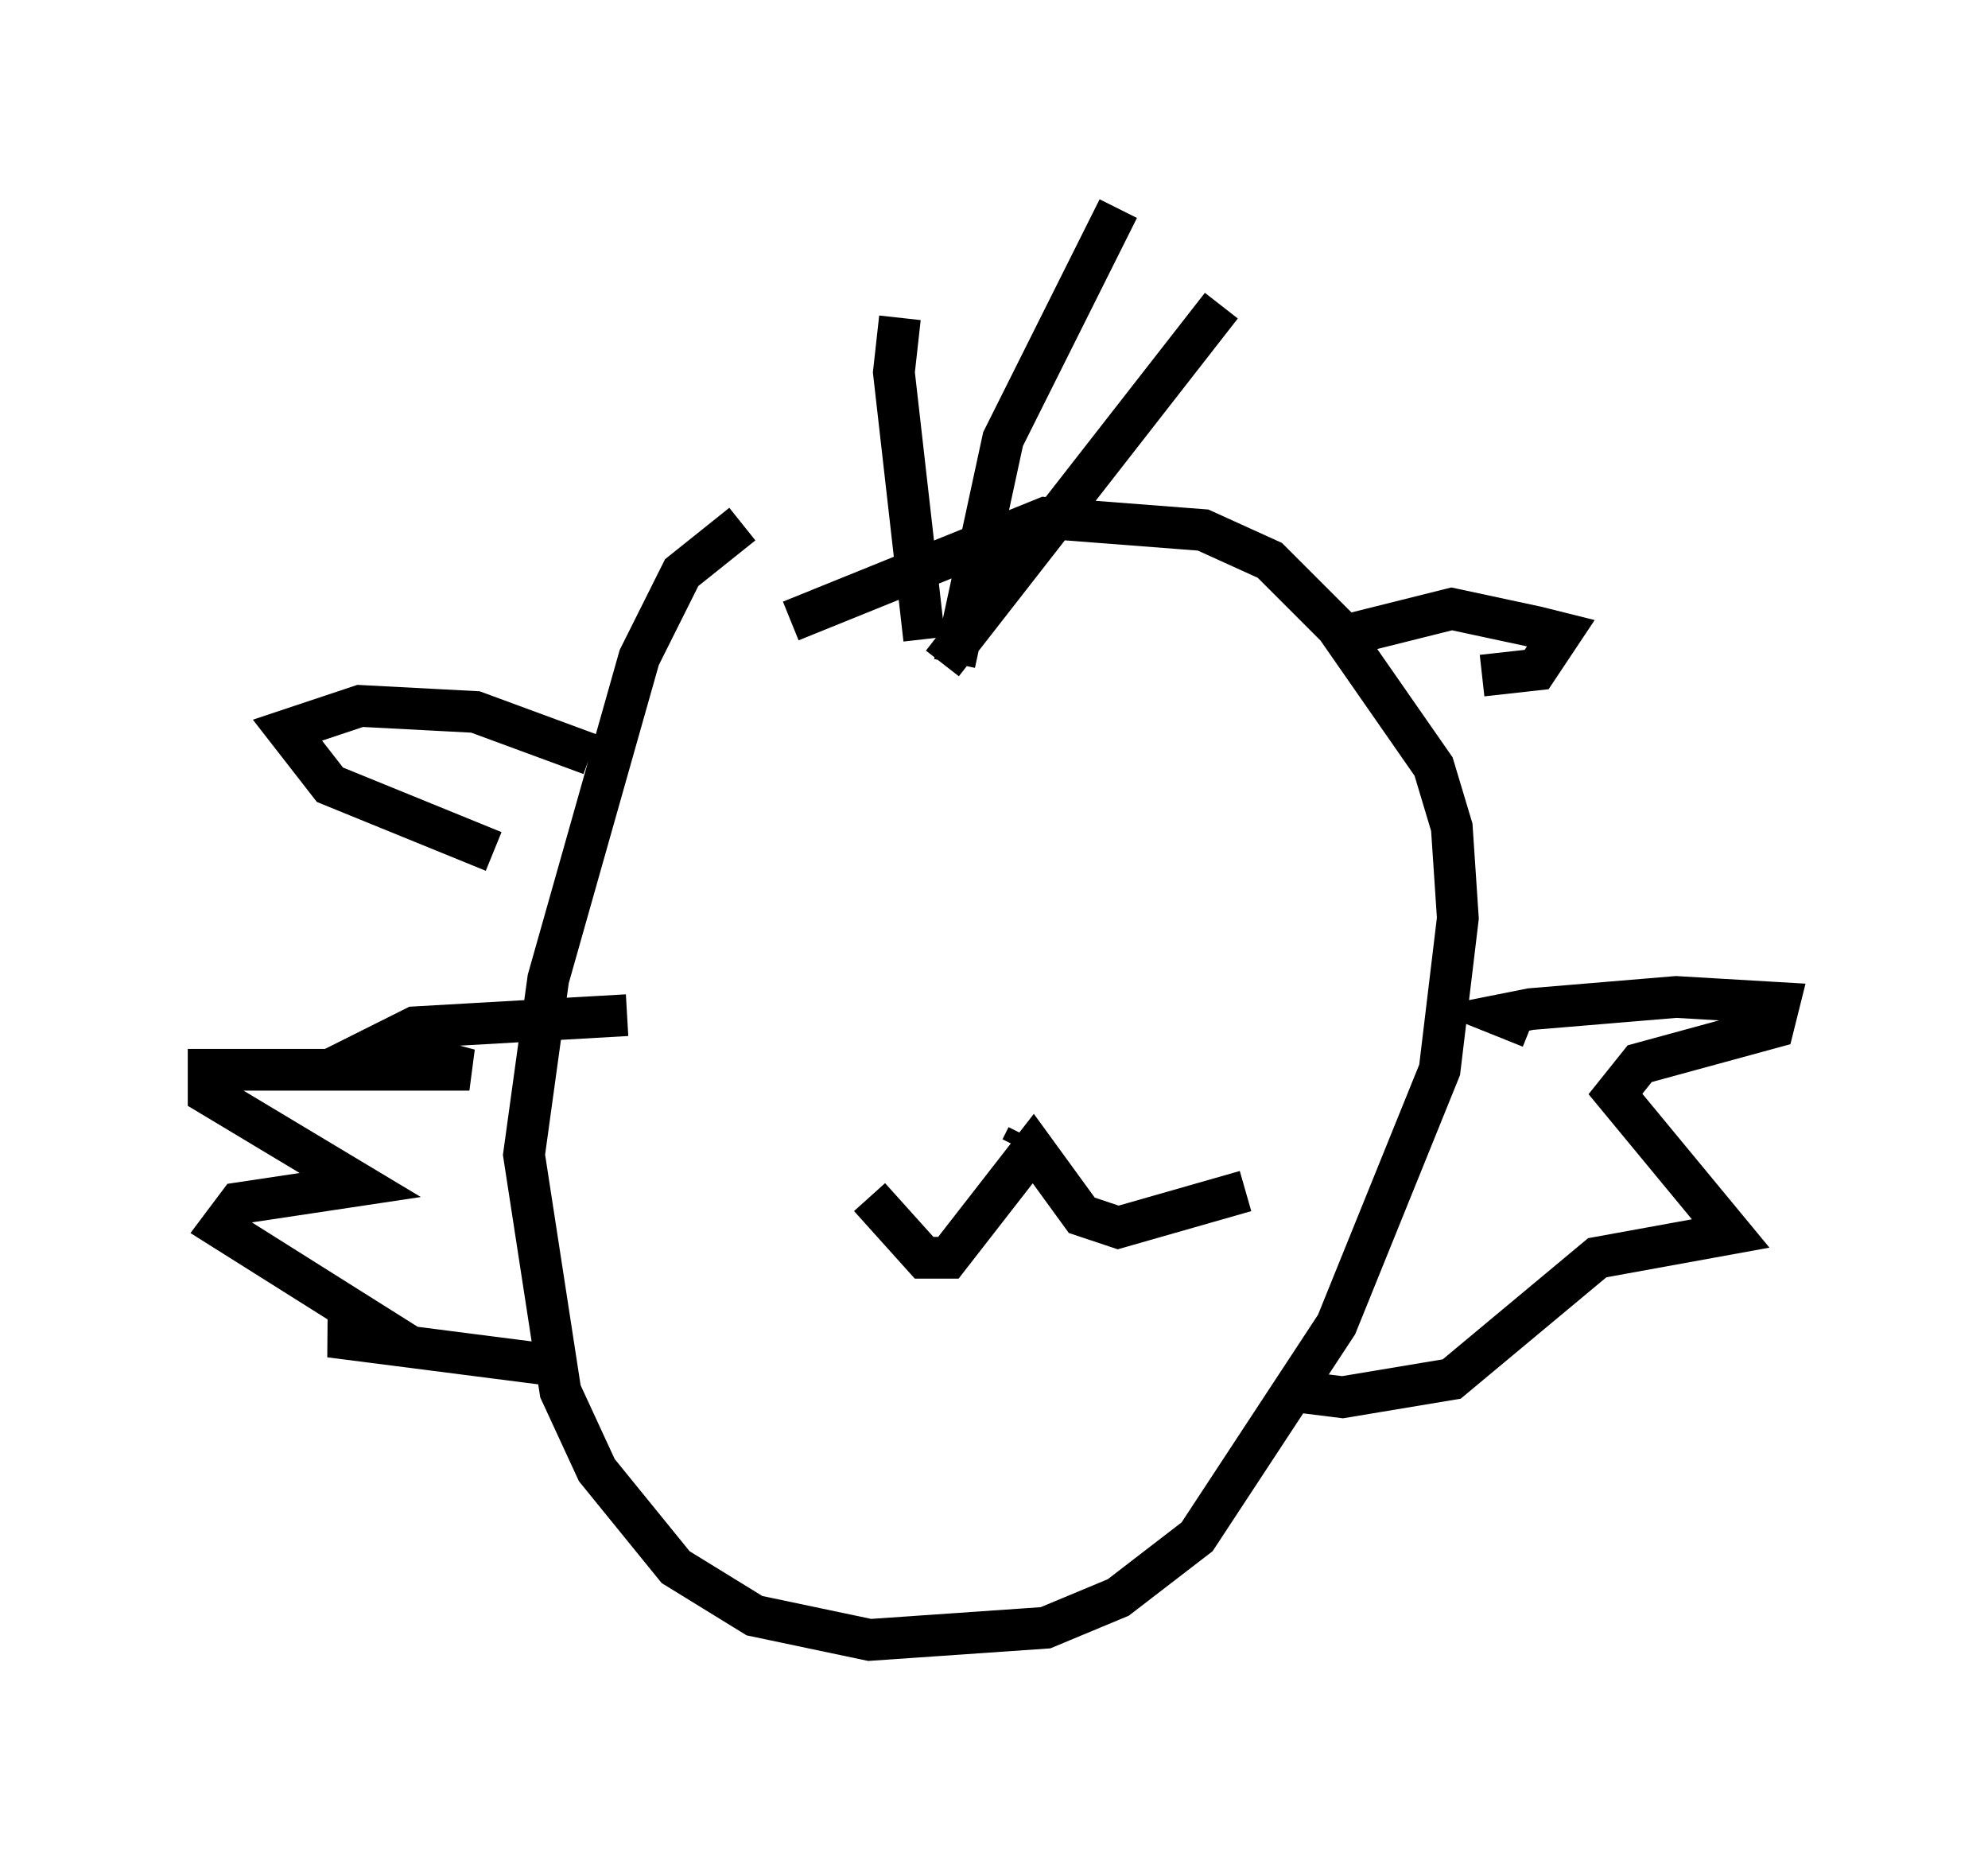 <?xml version="1.0" encoding="utf-8" ?>
<svg baseProfile="full" height="44.279" version="1.1" width="47.62" xmlns="http://www.w3.org/2000/svg" xmlns:ev="http://www.w3.org/2001/xml-events" xmlns:xlink="http://www.w3.org/1999/xlink"><defs /><rect fill="white" height="44.279" width="47.62" x="0" y="0" /><path d="M23.737, 12.553 m-5.955, 0.0 l-1.453, 1.162 -1.017, 2.034 l-2.179, 7.698 -0.581, 4.212 l0.872, 5.665 0.872, 1.888 l1.888, 2.324 1.888, 1.162 l2.76, 0.581 4.212, -0.291 l1.743, -0.726 1.888, -1.453 l3.341, -5.084 2.469, -6.101 l0.436, -3.631 -0.145, -2.179 l-0.436, -1.453 -2.324, -3.341 l-1.598, -1.598 -1.598, -0.726 l-3.777, -0.291 -6.101, 2.469 m-5.374, 17.866 l-5.665, -0.726 1.307, -0.145 l-3.922, -2.469 0.436, -0.581 l2.905, -0.436 -3.631, -2.179 l0.0, -0.581 6.246, 0.0 l-2.179, -0.581 0.872, -0.436 l5.084, -0.291 m21.642, 0.291 l-0.726, -0.291 0.726, -0.145 l3.486, -0.291 2.469, 0.145 l-0.145, 0.581 -3.196, 0.872 l-0.581, 0.726 2.76, 3.341 l-3.196, 0.581 -3.486, 2.905 l-2.615, 0.436 -1.162, -0.145 m-10.168, -4.648 l1.307, 1.453 0.581, 0.0 l2.034, -2.615 1.162, 1.598 l0.872, 0.291 3.05, -0.872 m-5.374, -1.017 l0.145, -0.291 m-3.341, -6.972 l0.0, 0.0 m7.844, 0.291 l0.0, 0.0 m3.341, -5.374 l2.324, -0.581 2.034, 0.436 l0.581, 0.145 -0.581, 0.872 l-1.307, 0.145 m-21.352, 1.888 l-2.76, -1.017 -2.76, -0.145 l-1.743, 0.581 1.017, 1.307 l3.922, 1.598 m10.313, -5.084 l-0.726, -6.391 0.145, -1.307 m1.017, 8.279 l6.682, -8.57 m-6.391, 8.57 l1.162, -5.374 2.76, -5.52 " fill="none" stroke="black" stroke-width="1" /></svg>
